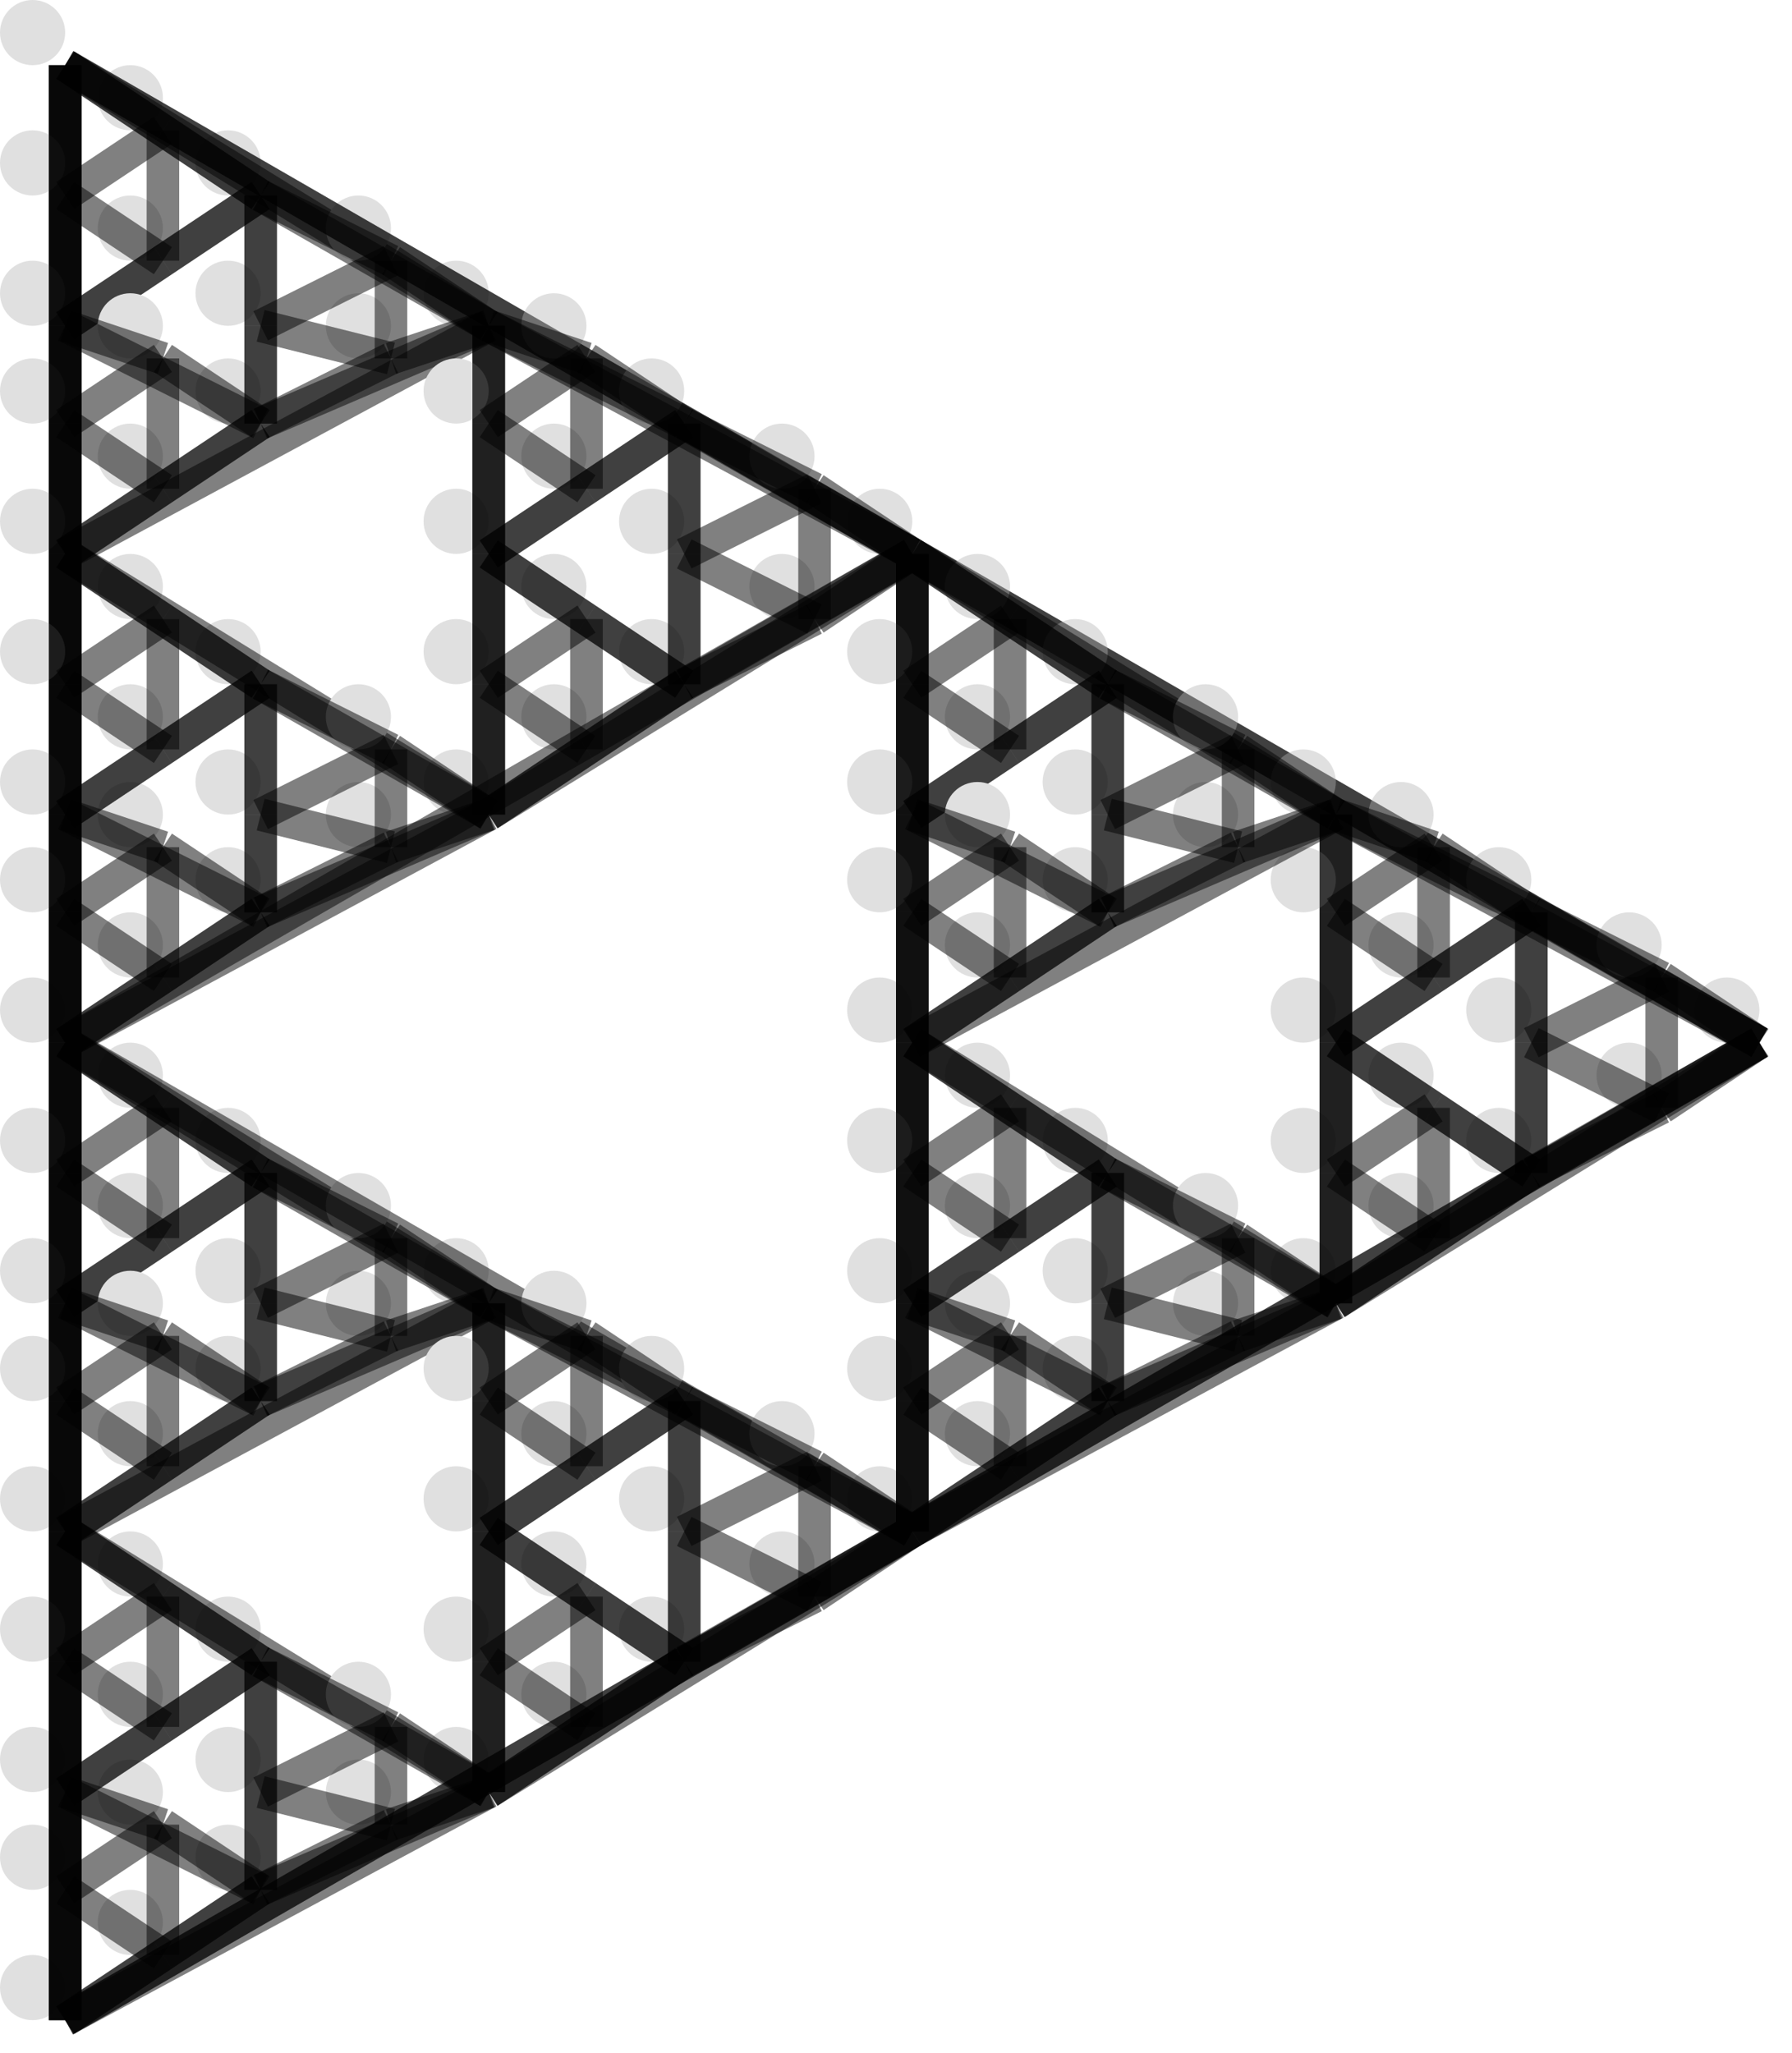 <svg  xmlns="http://www.w3.org/2000/svg" width="55px" height="63px" style="background-color: rgba(256,256,256,1.0);float:left" 	xmlns:xlink="http://www.w3.org/1999/xlink"><defs></defs><ellipse id="ellipse626970368" cx="1" cy="61" rx="1" ry="1" style="fill:rgb(224,224,224); fill-opacity:1.0; " class="" /><ellipse id="ellipse863262720" cx="1" cy="57" rx="1" ry="1" style="fill:rgb(224,224,224); fill-opacity:1.0; " class="" /><line id="line2" x1="2" y1="62" x2="2" y2="58" style="stroke:rgb(0,0,0); stroke-opacity:0.498; stroke-width:1; " class="" /><ellipse id="ellipse526992128" cx="4" cy="59" rx="1" ry="1" style="fill:rgb(224,224,224); fill-opacity:1.0; " class="" /><line id="line4" x1="2" y1="58" x2="5" y2="60" style="stroke:rgb(0,0,0); stroke-opacity:0.498; stroke-width:1; " class="" /><line id="line5" x1="5" y1="60" x2="2" y2="62" style="stroke:rgb(0,0,0); stroke-opacity:0.498; stroke-width:1; " class="" /><ellipse id="ellipse216839680" cx="1" cy="54" rx="1" ry="1" style="fill:rgb(224,224,224); fill-opacity:1.0; " class="" /><line id="line7" x1="2" y1="62" x2="2" y2="55" style="stroke:rgb(0,0,0); stroke-opacity:0.498; stroke-width:1; " class="" /><ellipse id="ellipse406741760" cx="4" cy="55" rx="1" ry="1" style="fill:rgb(224,224,224); fill-opacity:1.0; " class="" /><line id="line9" x1="2" y1="55" x2="5" y2="56" style="stroke:rgb(0,0,0); stroke-opacity:0.498; stroke-width:1; " class="" /><line id="lineA" x1="5" y1="56" x2="2" y2="58" style="stroke:rgb(0,0,0); stroke-opacity:0.498; stroke-width:1; " class="" /><line id="lineB" x1="2" y1="58" x2="2" y2="55" style="stroke:rgb(0,0,0); stroke-opacity:0.498; stroke-width:1; " class="" /><ellipse id="ellipse1023102208" cx="7" cy="57" rx="1" ry="1" style="fill:rgb(224,224,224); fill-opacity:1.0; " class="" /><line id="lineD" x1="2" y1="55" x2="8" y2="58" style="stroke:rgb(0,0,0); stroke-opacity:0.498; stroke-width:1; " class="" /><line id="lineE" x1="8" y1="58" x2="5" y2="60" style="stroke:rgb(0,0,0); stroke-opacity:0.498; stroke-width:1; " class="" /><line id="lineF" x1="5" y1="60" x2="5" y2="56" style="stroke:rgb(0,0,0); stroke-opacity:0.498; stroke-width:1; " class="" /><line id="line10" x1="5" y1="56" x2="8" y2="58" style="stroke:rgb(0,0,0); stroke-opacity:0.498; stroke-width:1; " class="" /><line id="line11" x1="8" y1="58" x2="2" y2="62" style="stroke:rgb(0,0,0); stroke-opacity:0.498; stroke-width:1; " class="" /><ellipse id="ellipse942248960" cx="1" cy="46" rx="1" ry="1" style="fill:rgb(224,224,224); fill-opacity:1.0; " class="" /><line id="line13" x1="2" y1="62" x2="2" y2="47" style="stroke:rgb(0,0,0); stroke-opacity:0.498; stroke-width:1; " class="" /><ellipse id="ellipse718758144" cx="4" cy="48" rx="1" ry="1" style="fill:rgb(224,224,224); fill-opacity:1.0; " class="" /><line id="line15" x1="2" y1="47" x2="5" y2="49" style="stroke:rgb(0,0,0); stroke-opacity:0.498; stroke-width:1; " class="" /><ellipse id="ellipse518479360" cx="1" cy="50" rx="1" ry="1" style="fill:rgb(224,224,224); fill-opacity:1.0; " class="" /><line id="line17" x1="5" y1="49" x2="2" y2="51" style="stroke:rgb(0,0,0); stroke-opacity:0.498; stroke-width:1; " class="" /><line id="line18" x1="2" y1="51" x2="2" y2="47" style="stroke:rgb(0,0,0); stroke-opacity:0.498; stroke-width:1; " class="" /><ellipse id="ellipse811334656" cx="7" cy="50" rx="1" ry="1" style="fill:rgb(224,224,224); fill-opacity:1.0; " class="" /><line id="line1A" x1="2" y1="47" x2="8" y2="51" style="stroke:rgb(0,0,0); stroke-opacity:0.498; stroke-width:1; " class="" /><ellipse id="ellipse144877312" cx="4" cy="52" rx="1" ry="1" style="fill:rgb(224,224,224); fill-opacity:1.0; " class="" /><line id="line1C" x1="8" y1="51" x2="5" y2="53" style="stroke:rgb(0,0,0); stroke-opacity:0.498; stroke-width:1; " class="" /><line id="line1D" x1="5" y1="53" x2="5" y2="49" style="stroke:rgb(0,0,0); stroke-opacity:0.498; stroke-width:1; " class="" /><line id="line1E" x1="5" y1="49" x2="8" y2="51" style="stroke:rgb(0,0,0); stroke-opacity:0.498; stroke-width:1; " class="" /><line id="line1F" x1="8" y1="51" x2="2" y2="55" style="stroke:rgb(0,0,0); stroke-opacity:0.498; stroke-width:1; " class="" /><line id="line20" x1="2" y1="55" x2="2" y2="51" style="stroke:rgb(0,0,0); stroke-opacity:0.498; stroke-width:1; " class="" /><line id="line21" x1="2" y1="51" x2="5" y2="53" style="stroke:rgb(0,0,0); stroke-opacity:0.498; stroke-width:1; " class="" /><line id="line22" x1="5" y1="53" x2="2" y2="55" style="stroke:rgb(0,0,0); stroke-opacity:0.498; stroke-width:1; " class="" /><line id="line23" x1="2" y1="55" x2="2" y2="47" style="stroke:rgb(0,0,0); stroke-opacity:0.498; stroke-width:1; " class="" /><ellipse id="ellipse628656384" cx="14" cy="54" rx="1" ry="1" style="fill:rgb(224,224,224); fill-opacity:1.0; " class="" /><line id="line25" x1="2" y1="47" x2="15" y2="55" style="stroke:rgb(0,0,0); stroke-opacity:0.498; stroke-width:1; " class="" /><ellipse id="ellipse61736448" cx="11" cy="55" rx="1" ry="1" style="fill:rgb(224,224,224); fill-opacity:1.0; " class="" /><line id="line27" x1="15" y1="55" x2="12" y2="56" style="stroke:rgb(0,0,0); stroke-opacity:0.498; stroke-width:1; " class="" /><ellipse id="ellipse274379520" cx="11" cy="52" rx="1" ry="1" style="fill:rgb(224,224,224); fill-opacity:1.0; " class="" /><line id="line29" x1="12" y1="56" x2="12" y2="53" style="stroke:rgb(0,0,0); stroke-opacity:0.498; stroke-width:1; " class="" /><line id="line2A" x1="12" y1="53" x2="15" y2="55" style="stroke:rgb(0,0,0); stroke-opacity:0.498; stroke-width:1; " class="" /><line id="line2B" x1="15" y1="55" x2="8" y2="58" style="stroke:rgb(0,0,0); stroke-opacity:0.498; stroke-width:1; " class="" /><ellipse id="ellipse482188544" cx="7" cy="54" rx="1" ry="1" style="fill:rgb(224,224,224); fill-opacity:1.0; " class="" /><line id="line2D" x1="8" y1="58" x2="8" y2="55" style="stroke:rgb(0,0,0); stroke-opacity:0.498; stroke-width:1; " class="" /><line id="line2E" x1="8" y1="55" x2="12" y2="56" style="stroke:rgb(0,0,0); stroke-opacity:0.498; stroke-width:1; " class="" /><line id="line2F" x1="12" y1="56" x2="8" y2="58" style="stroke:rgb(0,0,0); stroke-opacity:0.498; stroke-width:1; " class="" /><line id="line30" x1="8" y1="58" x2="8" y2="51" style="stroke:rgb(0,0,0); stroke-opacity:0.498; stroke-width:1; " class="" /><line id="line31" x1="8" y1="51" x2="12" y2="53" style="stroke:rgb(0,0,0); stroke-opacity:0.498; stroke-width:1; " class="" /><line id="line32" x1="12" y1="53" x2="8" y2="55" style="stroke:rgb(0,0,0); stroke-opacity:0.498; stroke-width:1; " class="" /><line id="line33" x1="8" y1="55" x2="8" y2="51" style="stroke:rgb(0,0,0); stroke-opacity:0.498; stroke-width:1; " class="" /><line id="line34" x1="8" y1="51" x2="15" y2="55" style="stroke:rgb(0,0,0); stroke-opacity:0.498; stroke-width:1; " class="" /><line id="line35" x1="15" y1="55" x2="2" y2="62" style="stroke:rgb(0,0,0); stroke-opacity:0.498; stroke-width:1; " class="" /><ellipse id="ellipse88124928" cx="1" cy="31" rx="1" ry="1" style="fill:rgb(224,224,224); fill-opacity:1.0; " class="" /><line id="line37" x1="2" y1="62" x2="2" y2="32" style="stroke:rgb(0,0,0); stroke-opacity:0.498; stroke-width:1; " class="" /><ellipse id="ellipse897243904" cx="4" cy="33" rx="1" ry="1" style="fill:rgb(224,224,224); fill-opacity:1.0; " class="" /><line id="line39" x1="2" y1="32" x2="5" y2="34" style="stroke:rgb(0,0,0); stroke-opacity:0.498; stroke-width:1; " class="" /><ellipse id="ellipse678508544" cx="1" cy="35" rx="1" ry="1" style="fill:rgb(224,224,224); fill-opacity:1.0; " class="" /><line id="line3B" x1="5" y1="34" x2="2" y2="36" style="stroke:rgb(0,0,0); stroke-opacity:0.498; stroke-width:1; " class="" /><line id="line3C" x1="2" y1="36" x2="2" y2="32" style="stroke:rgb(0,0,0); stroke-opacity:0.498; stroke-width:1; " class="" /><ellipse id="ellipse581030400" cx="7" cy="35" rx="1" ry="1" style="fill:rgb(224,224,224); fill-opacity:1.0; " class="" /><line id="line3E" x1="2" y1="32" x2="8" y2="36" style="stroke:rgb(0,0,0); stroke-opacity:0.498; stroke-width:1; " class="" /><ellipse id="ellipse316480768" cx="4" cy="37" rx="1" ry="1" style="fill:rgb(224,224,224); fill-opacity:1.0; " class="" /><line id="line40" x1="8" y1="36" x2="5" y2="38" style="stroke:rgb(0,0,0); stroke-opacity:0.498; stroke-width:1; " class="" /><line id="line41" x1="5" y1="38" x2="5" y2="34" style="stroke:rgb(0,0,0); stroke-opacity:0.498; stroke-width:1; " class="" /><line id="line42" x1="5" y1="34" x2="8" y2="36" style="stroke:rgb(0,0,0); stroke-opacity:0.498; stroke-width:1; " class="" /><ellipse id="ellipse37462784" cx="1" cy="39" rx="1" ry="1" style="fill:rgb(224,224,224); fill-opacity:1.0; " class="" /><line id="line44" x1="8" y1="36" x2="2" y2="40" style="stroke:rgb(0,0,0); stroke-opacity:0.498; stroke-width:1; " class="" /><line id="line45" x1="2" y1="40" x2="2" y2="36" style="stroke:rgb(0,0,0); stroke-opacity:0.498; stroke-width:1; " class="" /><line id="line46" x1="2" y1="36" x2="5" y2="38" style="stroke:rgb(0,0,0); stroke-opacity:0.498; stroke-width:1; " class="" /><line id="line47" x1="5" y1="38" x2="2" y2="40" style="stroke:rgb(0,0,0); stroke-opacity:0.498; stroke-width:1; " class="" /><line id="line48" x1="2" y1="40" x2="2" y2="32" style="stroke:rgb(0,0,0); stroke-opacity:0.498; stroke-width:1; " class="" /><ellipse id="ellipse1019364352" cx="14" cy="39" rx="1" ry="1" style="fill:rgb(224,224,224); fill-opacity:1.0; " class="" /><line id="line4A" x1="2" y1="32" x2="15" y2="40" style="stroke:rgb(0,0,0); stroke-opacity:0.498; stroke-width:1; " class="" /><ellipse id="ellipse289173248" cx="11" cy="40" rx="1" ry="1" style="fill:rgb(224,224,224); fill-opacity:1.0; " class="" /><line id="line4C" x1="15" y1="40" x2="12" y2="41" style="stroke:rgb(0,0,0); stroke-opacity:0.498; stroke-width:1; " class="" /><ellipse id="ellipse939321856" cx="11" cy="37" rx="1" ry="1" style="fill:rgb(224,224,224); fill-opacity:1.0; " class="" /><line id="line4E" x1="12" y1="41" x2="12" y2="38" style="stroke:rgb(0,0,0); stroke-opacity:0.498; stroke-width:1; " class="" /><line id="line4F" x1="12" y1="38" x2="15" y2="40" style="stroke:rgb(0,0,0); stroke-opacity:0.498; stroke-width:1; " class="" /><ellipse id="ellipse211916544" cx="7" cy="42" rx="1" ry="1" style="fill:rgb(224,224,224); fill-opacity:1.0; " class="" /><line id="line51" x1="15" y1="40" x2="8" y2="43" style="stroke:rgb(0,0,0); stroke-opacity:0.498; stroke-width:1; " class="" /><ellipse id="ellipse578827264" cx="7" cy="39" rx="1" ry="1" style="fill:rgb(224,224,224); fill-opacity:1.0; " class="" /><line id="line53" x1="8" y1="43" x2="8" y2="40" style="stroke:rgb(0,0,0); stroke-opacity:0.498; stroke-width:1; " class="" /><line id="line54" x1="8" y1="40" x2="12" y2="41" style="stroke:rgb(0,0,0); stroke-opacity:0.498; stroke-width:1; " class="" /><line id="line55" x1="12" y1="41" x2="8" y2="43" style="stroke:rgb(0,0,0); stroke-opacity:0.498; stroke-width:1; " class="" /><line id="line56" x1="8" y1="43" x2="8" y2="36" style="stroke:rgb(0,0,0); stroke-opacity:0.498; stroke-width:1; " class="" /><line id="line57" x1="8" y1="36" x2="12" y2="38" style="stroke:rgb(0,0,0); stroke-opacity:0.498; stroke-width:1; " class="" /><line id="line58" x1="12" y1="38" x2="8" y2="40" style="stroke:rgb(0,0,0); stroke-opacity:0.498; stroke-width:1; " class="" /><line id="line59" x1="8" y1="40" x2="8" y2="36" style="stroke:rgb(0,0,0); stroke-opacity:0.498; stroke-width:1; " class="" /><line id="line5A" x1="8" y1="36" x2="15" y2="40" style="stroke:rgb(0,0,0); stroke-opacity:0.498; stroke-width:1; " class="" /><line id="line5B" x1="15" y1="40" x2="2" y2="47" style="stroke:rgb(0,0,0); stroke-opacity:0.498; stroke-width:1; " class="" /><ellipse id="ellipse914035968" cx="1" cy="42" rx="1" ry="1" style="fill:rgb(224,224,224); fill-opacity:1.0; " class="" /><line id="line5D" x1="2" y1="47" x2="2" y2="43" style="stroke:rgb(0,0,0); stroke-opacity:0.498; stroke-width:1; " class="" /><ellipse id="ellipse583782912" cx="4" cy="44" rx="1" ry="1" style="fill:rgb(224,224,224); fill-opacity:1.0; " class="" /><line id="line5F" x1="2" y1="43" x2="5" y2="45" style="stroke:rgb(0,0,0); stroke-opacity:0.498; stroke-width:1; " class="" /><line id="line60" x1="5" y1="45" x2="2" y2="47" style="stroke:rgb(0,0,0); stroke-opacity:0.498; stroke-width:1; " class="" /><line id="line61" x1="2" y1="47" x2="2" y2="40" style="stroke:rgb(0,0,0); stroke-opacity:0.498; stroke-width:1; " class="" /><ellipse id="ellipse215211008" cx="4" cy="40" rx="1" ry="1" style="fill:rgb(224,224,224); fill-opacity:1.0; " class="" /><line id="line63" x1="2" y1="40" x2="5" y2="41" style="stroke:rgb(0,0,0); stroke-opacity:0.498; stroke-width:1; " class="" /><line id="line64" x1="5" y1="41" x2="2" y2="43" style="stroke:rgb(0,0,0); stroke-opacity:0.498; stroke-width:1; " class="" /><line id="line65" x1="2" y1="43" x2="2" y2="40" style="stroke:rgb(0,0,0); stroke-opacity:0.498; stroke-width:1; " class="" /><line id="line66" x1="2" y1="40" x2="8" y2="43" style="stroke:rgb(0,0,0); stroke-opacity:0.498; stroke-width:1; " class="" /><line id="line67" x1="8" y1="43" x2="5" y2="45" style="stroke:rgb(0,0,0); stroke-opacity:0.498; stroke-width:1; " class="" /><line id="line68" x1="5" y1="45" x2="5" y2="41" style="stroke:rgb(0,0,0); stroke-opacity:0.498; stroke-width:1; " class="" /><line id="line69" x1="5" y1="41" x2="8" y2="43" style="stroke:rgb(0,0,0); stroke-opacity:0.498; stroke-width:1; " class="" /><line id="line6A" x1="8" y1="43" x2="2" y2="47" style="stroke:rgb(0,0,0); stroke-opacity:0.498; stroke-width:1; " class="" /><line id="line6B" x1="2" y1="47" x2="2" y2="32" style="stroke:rgb(0,0,0); stroke-opacity:0.498; stroke-width:1; " class="" /><ellipse id="ellipse986856704" cx="27" cy="46" rx="1" ry="1" style="fill:rgb(224,224,224); fill-opacity:1.0; " class="" /><line id="line6D" x1="2" y1="32" x2="28" y2="47" style="stroke:rgb(0,0,0); stroke-opacity:0.498; stroke-width:1; " class="" /><ellipse id="ellipse669547008" cx="24" cy="48" rx="1" ry="1" style="fill:rgb(224,224,224); fill-opacity:1.0; " class="" /><line id="line6F" x1="28" y1="47" x2="25" y2="49" style="stroke:rgb(0,0,0); stroke-opacity:0.498; stroke-width:1; " class="" /><ellipse id="ellipse564782848" cx="24" cy="44" rx="1" ry="1" style="fill:rgb(224,224,224); fill-opacity:1.0; " class="" /><line id="line71" x1="25" y1="49" x2="25" y2="45" style="stroke:rgb(0,0,0); stroke-opacity:0.498; stroke-width:1; " class="" /><line id="line72" x1="25" y1="45" x2="28" y2="47" style="stroke:rgb(0,0,0); stroke-opacity:0.498; stroke-width:1; " class="" /><ellipse id="ellipse384527104" cx="20" cy="50" rx="1" ry="1" style="fill:rgb(224,224,224); fill-opacity:1.0; " class="" /><line id="line74" x1="28" y1="47" x2="21" y2="51" style="stroke:rgb(0,0,0); stroke-opacity:0.498; stroke-width:1; " class="" /><ellipse id="ellipse516957696" cx="20" cy="46" rx="1" ry="1" style="fill:rgb(224,224,224); fill-opacity:1.0; " class="" /><line id="line76" x1="21" y1="51" x2="21" y2="47" style="stroke:rgb(0,0,0); stroke-opacity:0.498; stroke-width:1; " class="" /><line id="line77" x1="21" y1="47" x2="25" y2="49" style="stroke:rgb(0,0,0); stroke-opacity:0.498; stroke-width:1; " class="" /><line id="line78" x1="25" y1="49" x2="21" y2="51" style="stroke:rgb(0,0,0); stroke-opacity:0.498; stroke-width:1; " class="" /><ellipse id="ellipse329026560" cx="20" cy="42" rx="1" ry="1" style="fill:rgb(224,224,224); fill-opacity:1.0; " class="" /><line id="line7A" x1="21" y1="51" x2="21" y2="43" style="stroke:rgb(0,0,0); stroke-opacity:0.498; stroke-width:1; " class="" /><line id="line7B" x1="21" y1="43" x2="25" y2="45" style="stroke:rgb(0,0,0); stroke-opacity:0.498; stroke-width:1; " class="" /><line id="line7C" x1="25" y1="45" x2="21" y2="47" style="stroke:rgb(0,0,0); stroke-opacity:0.498; stroke-width:1; " class="" /><line id="line7D" x1="21" y1="47" x2="21" y2="43" style="stroke:rgb(0,0,0); stroke-opacity:0.498; stroke-width:1; " class="" /><line id="line7E" x1="21" y1="43" x2="28" y2="47" style="stroke:rgb(0,0,0); stroke-opacity:0.498; stroke-width:1; " class="" /><line id="line7F" x1="28" y1="47" x2="15" y2="55" style="stroke:rgb(0,0,0); stroke-opacity:0.498; stroke-width:1; " class="" /><ellipse id="ellipse817893120" cx="14" cy="50" rx="1" ry="1" style="fill:rgb(224,224,224); fill-opacity:1.0; " class="" /><line id="line81" x1="15" y1="55" x2="15" y2="51" style="stroke:rgb(0,0,0); stroke-opacity:0.498; stroke-width:1; " class="" /><ellipse id="ellipse442444800" cx="17" cy="52" rx="1" ry="1" style="fill:rgb(224,224,224); fill-opacity:1.0; " class="" /><line id="line83" x1="15" y1="51" x2="18" y2="53" style="stroke:rgb(0,0,0); stroke-opacity:0.498; stroke-width:1; " class="" /><line id="line84" x1="18" y1="53" x2="15" y2="55" style="stroke:rgb(0,0,0); stroke-opacity:0.498; stroke-width:1; " class="" /><ellipse id="ellipse957431296" cx="14" cy="46" rx="1" ry="1" style="fill:rgb(224,224,224); fill-opacity:1.0; " class="" /><line id="line86" x1="15" y1="55" x2="15" y2="47" style="stroke:rgb(0,0,0); stroke-opacity:0.498; stroke-width:1; " class="" /><ellipse id="ellipse943311104" cx="17" cy="48" rx="1" ry="1" style="fill:rgb(224,224,224); fill-opacity:1.0; " class="" /><line id="line88" x1="15" y1="47" x2="18" y2="49" style="stroke:rgb(0,0,0); stroke-opacity:0.498; stroke-width:1; " class="" /><line id="line89" x1="18" y1="49" x2="15" y2="51" style="stroke:rgb(0,0,0); stroke-opacity:0.498; stroke-width:1; " class="" /><line id="line8A" x1="15" y1="51" x2="15" y2="47" style="stroke:rgb(0,0,0); stroke-opacity:0.498; stroke-width:1; " class="" /><line id="line8B" x1="15" y1="47" x2="21" y2="51" style="stroke:rgb(0,0,0); stroke-opacity:0.498; stroke-width:1; " class="" /><line id="line8C" x1="21" y1="51" x2="18" y2="53" style="stroke:rgb(0,0,0); stroke-opacity:0.498; stroke-width:1; " class="" /><line id="line8D" x1="18" y1="53" x2="18" y2="49" style="stroke:rgb(0,0,0); stroke-opacity:0.498; stroke-width:1; " class="" /><line id="line8E" x1="18" y1="49" x2="21" y2="51" style="stroke:rgb(0,0,0); stroke-opacity:0.498; stroke-width:1; " class="" /><line id="line8F" x1="21" y1="51" x2="15" y2="55" style="stroke:rgb(0,0,0); stroke-opacity:0.498; stroke-width:1; " class="" /><line id="line90" x1="15" y1="55" x2="15" y2="40" style="stroke:rgb(0,0,0); stroke-opacity:0.498; stroke-width:1; " class="" /><ellipse id="ellipse429207552" cx="17" cy="40" rx="1" ry="1" style="fill:rgb(224,224,224); fill-opacity:1.0; " class="" /><line id="line92" x1="15" y1="40" x2="18" y2="41" style="stroke:rgb(0,0,0); stroke-opacity:0.498; stroke-width:1; " class="" /><ellipse id="ellipse88382208" cx="14" cy="42" rx="1" ry="1" style="fill:rgb(224,224,224); fill-opacity:1.0; " class="" /><line id="line94" x1="18" y1="41" x2="15" y2="43" style="stroke:rgb(0,0,0); stroke-opacity:0.498; stroke-width:1; " class="" /><line id="line95" x1="15" y1="43" x2="15" y2="40" style="stroke:rgb(0,0,0); stroke-opacity:0.498; stroke-width:1; " class="" /><line id="line96" x1="15" y1="40" x2="21" y2="43" style="stroke:rgb(0,0,0); stroke-opacity:0.498; stroke-width:1; " class="" /><ellipse id="ellipse939876608" cx="17" cy="44" rx="1" ry="1" style="fill:rgb(224,224,224); fill-opacity:1.0; " class="" /><line id="line98" x1="21" y1="43" x2="18" y2="45" style="stroke:rgb(0,0,0); stroke-opacity:0.498; stroke-width:1; " class="" /><line id="line99" x1="18" y1="45" x2="18" y2="41" style="stroke:rgb(0,0,0); stroke-opacity:0.498; stroke-width:1; " class="" /><line id="line9A" x1="18" y1="41" x2="21" y2="43" style="stroke:rgb(0,0,0); stroke-opacity:0.498; stroke-width:1; " class="" /><line id="line9B" x1="21" y1="43" x2="15" y2="47" style="stroke:rgb(0,0,0); stroke-opacity:0.498; stroke-width:1; " class="" /><line id="line9C" x1="15" y1="47" x2="15" y2="43" style="stroke:rgb(0,0,0); stroke-opacity:0.498; stroke-width:1; " class="" /><line id="line9D" x1="15" y1="43" x2="18" y2="45" style="stroke:rgb(0,0,0); stroke-opacity:0.498; stroke-width:1; " class="" /><line id="line9E" x1="18" y1="45" x2="15" y2="47" style="stroke:rgb(0,0,0); stroke-opacity:0.498; stroke-width:1; " class="" /><line id="line9F" x1="15" y1="47" x2="15" y2="40" style="stroke:rgb(0,0,0); stroke-opacity:0.498; stroke-width:1; " class="" /><line id="lineA0" x1="15" y1="40" x2="28" y2="47" style="stroke:rgb(0,0,0); stroke-opacity:0.498; stroke-width:1; " class="" /><line id="lineA1" x1="28" y1="47" x2="2" y2="62" style="stroke:rgb(0,0,0); stroke-opacity:0.498; stroke-width:1; " class="" /><ellipse id="ellipse555383808" cx="1" cy="1" rx="1" ry="1" style="fill:rgb(224,224,224); fill-opacity:1.0; " class="" /><line id="lineA3" x1="2" y1="62" x2="2" y2="2" style="stroke:rgb(0,0,0); stroke-opacity:0.498; stroke-width:1; " class="" /><ellipse id="ellipse976341248" cx="4" cy="3" rx="1" ry="1" style="fill:rgb(224,224,224); fill-opacity:1.0; " class="" /><line id="lineA5" x1="2" y1="2" x2="5" y2="4" style="stroke:rgb(0,0,0); stroke-opacity:0.498; stroke-width:1; " class="" /><ellipse id="ellipse1049839104" cx="1" cy="5" rx="1" ry="1" style="fill:rgb(224,224,224); fill-opacity:1.0; " class="" /><line id="lineA7" x1="5" y1="4" x2="2" y2="6" style="stroke:rgb(0,0,0); stroke-opacity:0.498; stroke-width:1; " class="" /><line id="lineA8" x1="2" y1="6" x2="2" y2="2" style="stroke:rgb(0,0,0); stroke-opacity:0.498; stroke-width:1; " class="" /><ellipse id="ellipse921359360" cx="7" cy="5" rx="1" ry="1" style="fill:rgb(224,224,224); fill-opacity:1.0; " class="" /><line id="lineAA" x1="2" y1="2" x2="8" y2="6" style="stroke:rgb(0,0,0); stroke-opacity:0.498; stroke-width:1; " class="" /><ellipse id="ellipse571211520" cx="4" cy="7" rx="1" ry="1" style="fill:rgb(224,224,224); fill-opacity:1.0; " class="" /><line id="lineAC" x1="8" y1="6" x2="5" y2="8" style="stroke:rgb(0,0,0); stroke-opacity:0.498; stroke-width:1; " class="" /><line id="lineAD" x1="5" y1="8" x2="5" y2="4" style="stroke:rgb(0,0,0); stroke-opacity:0.498; stroke-width:1; " class="" /><line id="lineAE" x1="5" y1="4" x2="8" y2="6" style="stroke:rgb(0,0,0); stroke-opacity:0.498; stroke-width:1; " class="" /><ellipse id="ellipse500974848" cx="1" cy="9" rx="1" ry="1" style="fill:rgb(224,224,224); fill-opacity:1.0; " class="" /><line id="lineB0" x1="8" y1="6" x2="2" y2="10" style="stroke:rgb(0,0,0); stroke-opacity:0.498; stroke-width:1; " class="" /><line id="lineB1" x1="2" y1="10" x2="2" y2="6" style="stroke:rgb(0,0,0); stroke-opacity:0.498; stroke-width:1; " class="" /><line id="lineB2" x1="2" y1="6" x2="5" y2="8" style="stroke:rgb(0,0,0); stroke-opacity:0.498; stroke-width:1; " class="" /><line id="lineB3" x1="5" y1="8" x2="2" y2="10" style="stroke:rgb(0,0,0); stroke-opacity:0.498; stroke-width:1; " class="" /><line id="lineB4" x1="2" y1="10" x2="2" y2="2" style="stroke:rgb(0,0,0); stroke-opacity:0.498; stroke-width:1; " class="" /><ellipse id="ellipse768378368" cx="14" cy="9" rx="1" ry="1" style="fill:rgb(224,224,224); fill-opacity:1.0; " class="" /><line id="lineB6" x1="2" y1="2" x2="15" y2="10" style="stroke:rgb(0,0,0); stroke-opacity:0.498; stroke-width:1; " class="" /><ellipse id="ellipse987271424" cx="11" cy="10" rx="1" ry="1" style="fill:rgb(224,224,224); fill-opacity:1.0; " class="" /><line id="lineB8" x1="15" y1="10" x2="12" y2="11" style="stroke:rgb(0,0,0); stroke-opacity:0.498; stroke-width:1; " class="" /><ellipse id="ellipse799861760" cx="11" cy="7" rx="1" ry="1" style="fill:rgb(224,224,224); fill-opacity:1.0; " class="" /><line id="lineBA" x1="12" y1="11" x2="12" y2="8" style="stroke:rgb(0,0,0); stroke-opacity:0.498; stroke-width:1; " class="" /><line id="lineBB" x1="12" y1="8" x2="15" y2="10" style="stroke:rgb(0,0,0); stroke-opacity:0.498; stroke-width:1; " class="" /><ellipse id="ellipse851051776" cx="7" cy="12" rx="1" ry="1" style="fill:rgb(224,224,224); fill-opacity:1.0; " class="" /><line id="lineBD" x1="15" y1="10" x2="8" y2="13" style="stroke:rgb(0,0,0); stroke-opacity:0.498; stroke-width:1; " class="" /><ellipse id="ellipse1013694976" cx="7" cy="9" rx="1" ry="1" style="fill:rgb(224,224,224); fill-opacity:1.0; " class="" /><line id="lineBF" x1="8" y1="13" x2="8" y2="10" style="stroke:rgb(0,0,0); stroke-opacity:0.498; stroke-width:1; " class="" /><line id="lineC0" x1="8" y1="10" x2="12" y2="11" style="stroke:rgb(0,0,0); stroke-opacity:0.498; stroke-width:1; " class="" /><line id="lineC1" x1="12" y1="11" x2="8" y2="13" style="stroke:rgb(0,0,0); stroke-opacity:0.498; stroke-width:1; " class="" /><line id="lineC2" x1="8" y1="13" x2="8" y2="6" style="stroke:rgb(0,0,0); stroke-opacity:0.498; stroke-width:1; " class="" /><line id="lineC3" x1="8" y1="6" x2="12" y2="8" style="stroke:rgb(0,0,0); stroke-opacity:0.498; stroke-width:1; " class="" /><line id="lineC4" x1="12" y1="8" x2="8" y2="10" style="stroke:rgb(0,0,0); stroke-opacity:0.498; stroke-width:1; " class="" /><line id="lineC5" x1="8" y1="10" x2="8" y2="6" style="stroke:rgb(0,0,0); stroke-opacity:0.498; stroke-width:1; " class="" /><line id="lineC6" x1="8" y1="6" x2="15" y2="10" style="stroke:rgb(0,0,0); stroke-opacity:0.498; stroke-width:1; " class="" /><ellipse id="ellipse165685504" cx="1" cy="16" rx="1" ry="1" style="fill:rgb(224,224,224); fill-opacity:1.0; " class="" /><line id="lineC8" x1="15" y1="10" x2="2" y2="17" style="stroke:rgb(0,0,0); stroke-opacity:0.498; stroke-width:1; " class="" /><ellipse id="ellipse507708416" cx="1" cy="12" rx="1" ry="1" style="fill:rgb(224,224,224); fill-opacity:1.0; " class="" /><line id="lineCA" x1="2" y1="17" x2="2" y2="13" style="stroke:rgb(0,0,0); stroke-opacity:0.498; stroke-width:1; " class="" /><ellipse id="ellipse116469504" cx="4" cy="14" rx="1" ry="1" style="fill:rgb(224,224,224); fill-opacity:1.0; " class="" /><line id="lineCC" x1="2" y1="13" x2="5" y2="15" style="stroke:rgb(0,0,0); stroke-opacity:0.498; stroke-width:1; " class="" /><line id="lineCD" x1="5" y1="15" x2="2" y2="17" style="stroke:rgb(0,0,0); stroke-opacity:0.498; stroke-width:1; " class="" /><line id="lineCE" x1="2" y1="17" x2="2" y2="10" style="stroke:rgb(0,0,0); stroke-opacity:0.498; stroke-width:1; " class="" /><ellipse id="ellipse493581568" cx="4" cy="10" rx="1" ry="1" style="fill:rgb(224,224,224); fill-opacity:1.0; " class="" /><line id="lineD0" x1="2" y1="10" x2="5" y2="11" style="stroke:rgb(0,0,0); stroke-opacity:0.498; stroke-width:1; " class="" /><line id="lineD1" x1="5" y1="11" x2="2" y2="13" style="stroke:rgb(0,0,0); stroke-opacity:0.498; stroke-width:1; " class="" /><line id="lineD2" x1="2" y1="13" x2="2" y2="10" style="stroke:rgb(0,0,0); stroke-opacity:0.498; stroke-width:1; " class="" /><line id="lineD3" x1="2" y1="10" x2="8" y2="13" style="stroke:rgb(0,0,0); stroke-opacity:0.498; stroke-width:1; " class="" /><line id="lineD4" x1="8" y1="13" x2="5" y2="15" style="stroke:rgb(0,0,0); stroke-opacity:0.498; stroke-width:1; " class="" /><line id="lineD5" x1="5" y1="15" x2="5" y2="11" style="stroke:rgb(0,0,0); stroke-opacity:0.498; stroke-width:1; " class="" /><line id="lineD6" x1="5" y1="11" x2="8" y2="13" style="stroke:rgb(0,0,0); stroke-opacity:0.498; stroke-width:1; " class="" /><line id="lineD7" x1="8" y1="13" x2="2" y2="17" style="stroke:rgb(0,0,0); stroke-opacity:0.498; stroke-width:1; " class="" /><line id="lineD8" x1="2" y1="17" x2="2" y2="2" style="stroke:rgb(0,0,0); stroke-opacity:0.498; stroke-width:1; " class="" /><ellipse id="ellipse682433536" cx="27" cy="16" rx="1" ry="1" style="fill:rgb(224,224,224); fill-opacity:1.0; " class="" /><line id="lineDA" x1="2" y1="2" x2="28" y2="17" style="stroke:rgb(0,0,0); stroke-opacity:0.498; stroke-width:1; " class="" /><ellipse id="ellipse776062720" cx="24" cy="18" rx="1" ry="1" style="fill:rgb(224,224,224); fill-opacity:1.0; " class="" /><line id="lineDC" x1="28" y1="17" x2="25" y2="19" style="stroke:rgb(0,0,0); stroke-opacity:0.498; stroke-width:1; " class="" /><ellipse id="ellipse267698688" cx="24" cy="14" rx="1" ry="1" style="fill:rgb(224,224,224); fill-opacity:1.0; " class="" /><line id="lineDE" x1="25" y1="19" x2="25" y2="15" style="stroke:rgb(0,0,0); stroke-opacity:0.498; stroke-width:1; " class="" /><line id="lineDF" x1="25" y1="15" x2="28" y2="17" style="stroke:rgb(0,0,0); stroke-opacity:0.498; stroke-width:1; " class="" /><ellipse id="ellipse557907712" cx="20" cy="20" rx="1" ry="1" style="fill:rgb(224,224,224); fill-opacity:1.0; " class="" /><line id="lineE1" x1="28" y1="17" x2="21" y2="21" style="stroke:rgb(0,0,0); stroke-opacity:0.498; stroke-width:1; " class="" /><ellipse id="ellipse438377472" cx="20" cy="16" rx="1" ry="1" style="fill:rgb(224,224,224); fill-opacity:1.0; " class="" /><line id="lineE3" x1="21" y1="21" x2="21" y2="17" style="stroke:rgb(0,0,0); stroke-opacity:0.498; stroke-width:1; " class="" /><line id="lineE4" x1="21" y1="17" x2="25" y2="19" style="stroke:rgb(0,0,0); stroke-opacity:0.498; stroke-width:1; " class="" /><line id="lineE5" x1="25" y1="19" x2="21" y2="21" style="stroke:rgb(0,0,0); stroke-opacity:0.498; stroke-width:1; " class="" /><ellipse id="ellipse791012864" cx="20" cy="12" rx="1" ry="1" style="fill:rgb(224,224,224); fill-opacity:1.0; " class="" /><line id="lineE7" x1="21" y1="21" x2="21" y2="13" style="stroke:rgb(0,0,0); stroke-opacity:0.498; stroke-width:1; " class="" /><line id="lineE8" x1="21" y1="13" x2="25" y2="15" style="stroke:rgb(0,0,0); stroke-opacity:0.498; stroke-width:1; " class="" /><line id="lineE9" x1="25" y1="15" x2="21" y2="17" style="stroke:rgb(0,0,0); stroke-opacity:0.498; stroke-width:1; " class="" /><line id="lineEA" x1="21" y1="17" x2="21" y2="13" style="stroke:rgb(0,0,0); stroke-opacity:0.498; stroke-width:1; " class="" /><line id="lineEB" x1="21" y1="13" x2="28" y2="17" style="stroke:rgb(0,0,0); stroke-opacity:0.498; stroke-width:1; " class="" /><ellipse id="ellipse825982208" cx="14" cy="24" rx="1" ry="1" style="fill:rgb(224,224,224); fill-opacity:1.0; " class="" /><line id="lineED" x1="28" y1="17" x2="15" y2="25" style="stroke:rgb(0,0,0); stroke-opacity:0.498; stroke-width:1; " class="" /><ellipse id="ellipse964540928" cx="14" cy="20" rx="1" ry="1" style="fill:rgb(224,224,224); fill-opacity:1.0; " class="" /><line id="lineEF" x1="15" y1="25" x2="15" y2="21" style="stroke:rgb(0,0,0); stroke-opacity:0.498; stroke-width:1; " class="" /><ellipse id="ellipse1068181248" cx="17" cy="22" rx="1" ry="1" style="fill:rgb(224,224,224); fill-opacity:1.0; " class="" /><line id="lineF1" x1="15" y1="21" x2="18" y2="23" style="stroke:rgb(0,0,0); stroke-opacity:0.498; stroke-width:1; " class="" /><line id="lineF2" x1="18" y1="23" x2="15" y2="25" style="stroke:rgb(0,0,0); stroke-opacity:0.498; stroke-width:1; " class="" /><ellipse id="ellipse372255488" cx="14" cy="16" rx="1" ry="1" style="fill:rgb(224,224,224); fill-opacity:1.0; " class="" /><line id="lineF4" x1="15" y1="25" x2="15" y2="17" style="stroke:rgb(0,0,0); stroke-opacity:0.498; stroke-width:1; " class="" /><ellipse id="ellipse34137600" cx="17" cy="18" rx="1" ry="1" style="fill:rgb(224,224,224); fill-opacity:1.0; " class="" /><line id="lineF6" x1="15" y1="17" x2="18" y2="19" style="stroke:rgb(0,0,0); stroke-opacity:0.498; stroke-width:1; " class="" /><line id="lineF7" x1="18" y1="19" x2="15" y2="21" style="stroke:rgb(0,0,0); stroke-opacity:0.498; stroke-width:1; " class="" /><line id="lineF8" x1="15" y1="21" x2="15" y2="17" style="stroke:rgb(0,0,0); stroke-opacity:0.498; stroke-width:1; " class="" /><line id="lineF9" x1="15" y1="17" x2="21" y2="21" style="stroke:rgb(0,0,0); stroke-opacity:0.498; stroke-width:1; " class="" /><line id="lineFA" x1="21" y1="21" x2="18" y2="23" style="stroke:rgb(0,0,0); stroke-opacity:0.498; stroke-width:1; " class="" /><line id="lineFB" x1="18" y1="23" x2="18" y2="19" style="stroke:rgb(0,0,0); stroke-opacity:0.498; stroke-width:1; " class="" /><line id="lineFC" x1="18" y1="19" x2="21" y2="21" style="stroke:rgb(0,0,0); stroke-opacity:0.498; stroke-width:1; " class="" /><line id="lineFD" x1="21" y1="21" x2="15" y2="25" style="stroke:rgb(0,0,0); stroke-opacity:0.498; stroke-width:1; " class="" /><line id="lineFE" x1="15" y1="25" x2="15" y2="10" style="stroke:rgb(0,0,0); stroke-opacity:0.498; stroke-width:1; " class="" /><ellipse id="ellipse844643584" cx="17" cy="10" rx="1" ry="1" style="fill:rgb(224,224,224); fill-opacity:1.0; " class="" /><line id="line100" x1="15" y1="10" x2="18" y2="11" style="stroke:rgb(0,0,0); stroke-opacity:0.498; stroke-width:1; " class="" /><ellipse id="ellipse601217024" cx="14" cy="12" rx="1" ry="1" style="fill:rgb(224,224,224); fill-opacity:1.0; " class="" /><line id="line102" x1="18" y1="11" x2="15" y2="13" style="stroke:rgb(0,0,0); stroke-opacity:0.498; stroke-width:1; " class="" /><line id="line103" x1="15" y1="13" x2="15" y2="10" style="stroke:rgb(0,0,0); stroke-opacity:0.498; stroke-width:1; " class="" /><line id="line104" x1="15" y1="10" x2="21" y2="13" style="stroke:rgb(0,0,0); stroke-opacity:0.498; stroke-width:1; " class="" /><ellipse id="ellipse384433664" cx="17" cy="14" rx="1" ry="1" style="fill:rgb(224,224,224); fill-opacity:1.0; " class="" /><line id="line106" x1="21" y1="13" x2="18" y2="15" style="stroke:rgb(0,0,0); stroke-opacity:0.498; stroke-width:1; " class="" /><line id="line107" x1="18" y1="15" x2="18" y2="11" style="stroke:rgb(0,0,0); stroke-opacity:0.498; stroke-width:1; " class="" /><line id="line108" x1="18" y1="11" x2="21" y2="13" style="stroke:rgb(0,0,0); stroke-opacity:0.498; stroke-width:1; " class="" /><line id="line109" x1="21" y1="13" x2="15" y2="17" style="stroke:rgb(0,0,0); stroke-opacity:0.498; stroke-width:1; " class="" /><line id="line10A" x1="15" y1="17" x2="15" y2="13" style="stroke:rgb(0,0,0); stroke-opacity:0.498; stroke-width:1; " class="" /><line id="line10B" x1="15" y1="13" x2="18" y2="15" style="stroke:rgb(0,0,0); stroke-opacity:0.498; stroke-width:1; " class="" /><line id="line10C" x1="18" y1="15" x2="15" y2="17" style="stroke:rgb(0,0,0); stroke-opacity:0.498; stroke-width:1; " class="" /><line id="line10D" x1="15" y1="17" x2="15" y2="10" style="stroke:rgb(0,0,0); stroke-opacity:0.498; stroke-width:1; " class="" /><line id="line10E" x1="15" y1="10" x2="28" y2="17" style="stroke:rgb(0,0,0); stroke-opacity:0.498; stroke-width:1; " class="" /><line id="line10F" x1="28" y1="17" x2="2" y2="32" style="stroke:rgb(0,0,0); stroke-opacity:0.498; stroke-width:1; " class="" /><ellipse id="ellipse161707776" cx="1" cy="27" rx="1" ry="1" style="fill:rgb(224,224,224); fill-opacity:1.0; " class="" /><line id="line111" x1="2" y1="32" x2="2" y2="28" style="stroke:rgb(0,0,0); stroke-opacity:0.498; stroke-width:1; " class="" /><ellipse id="ellipse1040454656" cx="4" cy="29" rx="1" ry="1" style="fill:rgb(224,224,224); fill-opacity:1.0; " class="" /><line id="line113" x1="2" y1="28" x2="5" y2="30" style="stroke:rgb(0,0,0); stroke-opacity:0.498; stroke-width:1; " class="" /><line id="line114" x1="5" y1="30" x2="2" y2="32" style="stroke:rgb(0,0,0); stroke-opacity:0.498; stroke-width:1; " class="" /><ellipse id="ellipse505353728" cx="1" cy="24" rx="1" ry="1" style="fill:rgb(224,224,224); fill-opacity:1.0; " class="" /><line id="line116" x1="2" y1="32" x2="2" y2="25" style="stroke:rgb(0,0,0); stroke-opacity:0.498; stroke-width:1; " class="" /><ellipse id="ellipse221389056" cx="4" cy="25" rx="1" ry="1" style="fill:rgb(224,224,224); fill-opacity:1.0; " class="" /><line id="line118" x1="2" y1="25" x2="5" y2="26" style="stroke:rgb(0,0,0); stroke-opacity:0.498; stroke-width:1; " class="" /><line id="line119" x1="5" y1="26" x2="2" y2="28" style="stroke:rgb(0,0,0); stroke-opacity:0.498; stroke-width:1; " class="" /><line id="line11A" x1="2" y1="28" x2="2" y2="25" style="stroke:rgb(0,0,0); stroke-opacity:0.498; stroke-width:1; " class="" /><ellipse id="ellipse223094528" cx="7" cy="27" rx="1" ry="1" style="fill:rgb(224,224,224); fill-opacity:1.0; " class="" /><line id="line11C" x1="2" y1="25" x2="8" y2="28" style="stroke:rgb(0,0,0); stroke-opacity:0.498; stroke-width:1; " class="" /><line id="line11D" x1="8" y1="28" x2="5" y2="30" style="stroke:rgb(0,0,0); stroke-opacity:0.498; stroke-width:1; " class="" /><line id="line11E" x1="5" y1="30" x2="5" y2="26" style="stroke:rgb(0,0,0); stroke-opacity:0.498; stroke-width:1; " class="" /><line id="line11F" x1="5" y1="26" x2="8" y2="28" style="stroke:rgb(0,0,0); stroke-opacity:0.498; stroke-width:1; " class="" /><line id="line120" x1="8" y1="28" x2="2" y2="32" style="stroke:rgb(0,0,0); stroke-opacity:0.498; stroke-width:1; " class="" /><line id="line121" x1="2" y1="32" x2="2" y2="17" style="stroke:rgb(0,0,0); stroke-opacity:0.498; stroke-width:1; " class="" /><ellipse id="ellipse937933824" cx="4" cy="18" rx="1" ry="1" style="fill:rgb(224,224,224); fill-opacity:1.0; " class="" /><line id="line123" x1="2" y1="17" x2="5" y2="19" style="stroke:rgb(0,0,0); stroke-opacity:0.498; stroke-width:1; " class="" /><ellipse id="ellipse837486848" cx="1" cy="20" rx="1" ry="1" style="fill:rgb(224,224,224); fill-opacity:1.0; " class="" /><line id="line125" x1="5" y1="19" x2="2" y2="21" style="stroke:rgb(0,0,0); stroke-opacity:0.498; stroke-width:1; " class="" /><line id="line126" x1="2" y1="21" x2="2" y2="17" style="stroke:rgb(0,0,0); stroke-opacity:0.498; stroke-width:1; " class="" /><ellipse id="ellipse481409280" cx="7" cy="20" rx="1" ry="1" style="fill:rgb(224,224,224); fill-opacity:1.0; " class="" /><line id="line128" x1="2" y1="17" x2="8" y2="21" style="stroke:rgb(0,0,0); stroke-opacity:0.498; stroke-width:1; " class="" /><ellipse id="ellipse808162304" cx="4" cy="22" rx="1" ry="1" style="fill:rgb(224,224,224); fill-opacity:1.0; " class="" /><line id="line12A" x1="8" y1="21" x2="5" y2="23" style="stroke:rgb(0,0,0); stroke-opacity:0.498; stroke-width:1; " class="" /><line id="line12B" x1="5" y1="23" x2="5" y2="19" style="stroke:rgb(0,0,0); stroke-opacity:0.498; stroke-width:1; " class="" /><line id="line12C" x1="5" y1="19" x2="8" y2="21" style="stroke:rgb(0,0,0); stroke-opacity:0.498; stroke-width:1; " class="" /><line id="line12D" x1="8" y1="21" x2="2" y2="25" style="stroke:rgb(0,0,0); stroke-opacity:0.498; stroke-width:1; " class="" /><line id="line12E" x1="2" y1="25" x2="2" y2="21" style="stroke:rgb(0,0,0); stroke-opacity:0.498; stroke-width:1; " class="" /><line id="line12F" x1="2" y1="21" x2="5" y2="23" style="stroke:rgb(0,0,0); stroke-opacity:0.498; stroke-width:1; " class="" /><line id="line130" x1="5" y1="23" x2="2" y2="25" style="stroke:rgb(0,0,0); stroke-opacity:0.498; stroke-width:1; " class="" /><line id="line131" x1="2" y1="25" x2="2" y2="17" style="stroke:rgb(0,0,0); stroke-opacity:0.498; stroke-width:1; " class="" /><line id="line132" x1="2" y1="17" x2="15" y2="25" style="stroke:rgb(0,0,0); stroke-opacity:0.498; stroke-width:1; " class="" /><ellipse id="ellipse1001556736" cx="11" cy="25" rx="1" ry="1" style="fill:rgb(224,224,224); fill-opacity:1.0; " class="" /><line id="line134" x1="15" y1="25" x2="12" y2="26" style="stroke:rgb(0,0,0); stroke-opacity:0.498; stroke-width:1; " class="" /><ellipse id="ellipse461719040" cx="11" cy="22" rx="1" ry="1" style="fill:rgb(224,224,224); fill-opacity:1.0; " class="" /><line id="line136" x1="12" y1="26" x2="12" y2="23" style="stroke:rgb(0,0,0); stroke-opacity:0.498; stroke-width:1; " class="" /><line id="line137" x1="12" y1="23" x2="15" y2="25" style="stroke:rgb(0,0,0); stroke-opacity:0.498; stroke-width:1; " class="" /><line id="line138" x1="15" y1="25" x2="8" y2="28" style="stroke:rgb(0,0,0); stroke-opacity:0.498; stroke-width:1; " class="" /><ellipse id="ellipse1066249216" cx="7" cy="24" rx="1" ry="1" style="fill:rgb(224,224,224); fill-opacity:1.0; " class="" /><line id="line13A" x1="8" y1="28" x2="8" y2="25" style="stroke:rgb(0,0,0); stroke-opacity:0.498; stroke-width:1; " class="" /><line id="line13B" x1="8" y1="25" x2="12" y2="26" style="stroke:rgb(0,0,0); stroke-opacity:0.498; stroke-width:1; " class="" /><line id="line13C" x1="12" y1="26" x2="8" y2="28" style="stroke:rgb(0,0,0); stroke-opacity:0.498; stroke-width:1; " class="" /><line id="line13D" x1="8" y1="28" x2="8" y2="21" style="stroke:rgb(0,0,0); stroke-opacity:0.498; stroke-width:1; " class="" /><line id="line13E" x1="8" y1="21" x2="12" y2="23" style="stroke:rgb(0,0,0); stroke-opacity:0.498; stroke-width:1; " class="" /><line id="line13F" x1="12" y1="23" x2="8" y2="25" style="stroke:rgb(0,0,0); stroke-opacity:0.498; stroke-width:1; " class="" /><line id="line140" x1="8" y1="25" x2="8" y2="21" style="stroke:rgb(0,0,0); stroke-opacity:0.498; stroke-width:1; " class="" /><line id="line141" x1="8" y1="21" x2="15" y2="25" style="stroke:rgb(0,0,0); stroke-opacity:0.498; stroke-width:1; " class="" /><line id="line142" x1="15" y1="25" x2="2" y2="32" style="stroke:rgb(0,0,0); stroke-opacity:0.498; stroke-width:1; " class="" /><line id="line143" x1="2" y1="32" x2="2" y2="2" style="stroke:rgb(0,0,0); stroke-opacity:0.498; stroke-width:1; " class="" /><ellipse id="ellipse391207168" cx="53" cy="31" rx="1" ry="1" style="fill:rgb(224,224,224); fill-opacity:1.0; " class="" /><line id="line145" x1="2" y1="2" x2="54" y2="32" style="stroke:rgb(0,0,0); stroke-opacity:0.498; stroke-width:1; " class="" /><ellipse id="ellipse803853824" cx="50" cy="33" rx="1" ry="1" style="fill:rgb(224,224,224); fill-opacity:1.0; " class="" /><line id="line147" x1="54" y1="32" x2="51" y2="34" style="stroke:rgb(0,0,0); stroke-opacity:0.498; stroke-width:1; " class="" /><ellipse id="ellipse566854400" cx="50" cy="29" rx="1" ry="1" style="fill:rgb(224,224,224); fill-opacity:1.0; " class="" /><line id="line149" x1="51" y1="34" x2="51" y2="30" style="stroke:rgb(0,0,0); stroke-opacity:0.498; stroke-width:1; " class="" /><line id="line14A" x1="51" y1="30" x2="54" y2="32" style="stroke:rgb(0,0,0); stroke-opacity:0.498; stroke-width:1; " class="" /><ellipse id="ellipse564522752" cx="46" cy="35" rx="1" ry="1" style="fill:rgb(224,224,224); fill-opacity:1.0; " class="" /><line id="line14C" x1="54" y1="32" x2="47" y2="36" style="stroke:rgb(0,0,0); stroke-opacity:0.498; stroke-width:1; " class="" /><ellipse id="ellipse307128832" cx="46" cy="31" rx="1" ry="1" style="fill:rgb(224,224,224); fill-opacity:1.0; " class="" /><line id="line14E" x1="47" y1="36" x2="47" y2="32" style="stroke:rgb(0,0,0); stroke-opacity:0.498; stroke-width:1; " class="" /><line id="line14F" x1="47" y1="32" x2="51" y2="34" style="stroke:rgb(0,0,0); stroke-opacity:0.498; stroke-width:1; " class="" /><line id="line150" x1="51" y1="34" x2="47" y2="36" style="stroke:rgb(0,0,0); stroke-opacity:0.498; stroke-width:1; " class="" /><ellipse id="ellipse661540864" cx="46" cy="27" rx="1" ry="1" style="fill:rgb(224,224,224); fill-opacity:1.0; " class="" /><line id="line152" x1="47" y1="36" x2="47" y2="28" style="stroke:rgb(0,0,0); stroke-opacity:0.498; stroke-width:1; " class="" /><line id="line153" x1="47" y1="28" x2="51" y2="30" style="stroke:rgb(0,0,0); stroke-opacity:0.498; stroke-width:1; " class="" /><line id="line154" x1="51" y1="30" x2="47" y2="32" style="stroke:rgb(0,0,0); stroke-opacity:0.498; stroke-width:1; " class="" /><line id="line155" x1="47" y1="32" x2="47" y2="28" style="stroke:rgb(0,0,0); stroke-opacity:0.498; stroke-width:1; " class="" /><line id="line156" x1="47" y1="28" x2="54" y2="32" style="stroke:rgb(0,0,0); stroke-opacity:0.498; stroke-width:1; " class="" /><ellipse id="ellipse564691200" cx="40" cy="39" rx="1" ry="1" style="fill:rgb(224,224,224); fill-opacity:1.0; " class="" /><line id="line158" x1="54" y1="32" x2="41" y2="40" style="stroke:rgb(0,0,0); stroke-opacity:0.498; stroke-width:1; " class="" /><ellipse id="ellipse902683648" cx="40" cy="35" rx="1" ry="1" style="fill:rgb(224,224,224); fill-opacity:1.0; " class="" /><line id="line15A" x1="41" y1="40" x2="41" y2="36" style="stroke:rgb(0,0,0); stroke-opacity:0.498; stroke-width:1; " class="" /><ellipse id="ellipse899057408" cx="43" cy="37" rx="1" ry="1" style="fill:rgb(224,224,224); fill-opacity:1.0; " class="" /><line id="line15C" x1="41" y1="36" x2="44" y2="38" style="stroke:rgb(0,0,0); stroke-opacity:0.498; stroke-width:1; " class="" /><line id="line15D" x1="44" y1="38" x2="41" y2="40" style="stroke:rgb(0,0,0); stroke-opacity:0.498; stroke-width:1; " class="" /><ellipse id="ellipse741757440" cx="40" cy="31" rx="1" ry="1" style="fill:rgb(224,224,224); fill-opacity:1.0; " class="" /><line id="line15F" x1="41" y1="40" x2="41" y2="32" style="stroke:rgb(0,0,0); stroke-opacity:0.498; stroke-width:1; " class="" /><ellipse id="ellipse568475392" cx="43" cy="33" rx="1" ry="1" style="fill:rgb(224,224,224); fill-opacity:1.0; " class="" /><line id="line161" x1="41" y1="32" x2="44" y2="34" style="stroke:rgb(0,0,0); stroke-opacity:0.498; stroke-width:1; " class="" /><line id="line162" x1="44" y1="34" x2="41" y2="36" style="stroke:rgb(0,0,0); stroke-opacity:0.498; stroke-width:1; " class="" /><line id="line163" x1="41" y1="36" x2="41" y2="32" style="stroke:rgb(0,0,0); stroke-opacity:0.498; stroke-width:1; " class="" /><line id="line164" x1="41" y1="32" x2="47" y2="36" style="stroke:rgb(0,0,0); stroke-opacity:0.498; stroke-width:1; " class="" /><line id="line165" x1="47" y1="36" x2="44" y2="38" style="stroke:rgb(0,0,0); stroke-opacity:0.498; stroke-width:1; " class="" /><line id="line166" x1="44" y1="38" x2="44" y2="34" style="stroke:rgb(0,0,0); stroke-opacity:0.498; stroke-width:1; " class="" /><line id="line167" x1="44" y1="34" x2="47" y2="36" style="stroke:rgb(0,0,0); stroke-opacity:0.498; stroke-width:1; " class="" /><line id="line168" x1="47" y1="36" x2="41" y2="40" style="stroke:rgb(0,0,0); stroke-opacity:0.498; stroke-width:1; " class="" /><ellipse id="ellipse682357760" cx="40" cy="24" rx="1" ry="1" style="fill:rgb(224,224,224); fill-opacity:1.0; " class="" /><line id="line16A" x1="41" y1="40" x2="41" y2="25" style="stroke:rgb(0,0,0); stroke-opacity:0.498; stroke-width:1; " class="" /><ellipse id="ellipse974855936" cx="43" cy="25" rx="1" ry="1" style="fill:rgb(224,224,224); fill-opacity:1.0; " class="" /><line id="line16C" x1="41" y1="25" x2="44" y2="26" style="stroke:rgb(0,0,0); stroke-opacity:0.498; stroke-width:1; " class="" /><ellipse id="ellipse92314112" cx="40" cy="27" rx="1" ry="1" style="fill:rgb(224,224,224); fill-opacity:1.0; " class="" /><line id="line16E" x1="44" y1="26" x2="41" y2="28" style="stroke:rgb(0,0,0); stroke-opacity:0.498; stroke-width:1; " class="" /><line id="line16F" x1="41" y1="28" x2="41" y2="25" style="stroke:rgb(0,0,0); stroke-opacity:0.498; stroke-width:1; " class="" /><line id="line170" x1="41" y1="25" x2="47" y2="28" style="stroke:rgb(0,0,0); stroke-opacity:0.498; stroke-width:1; " class="" /><ellipse id="ellipse380272640" cx="43" cy="29" rx="1" ry="1" style="fill:rgb(224,224,224); fill-opacity:1.0; " class="" /><line id="line172" x1="47" y1="28" x2="44" y2="30" style="stroke:rgb(0,0,0); stroke-opacity:0.498; stroke-width:1; " class="" /><line id="line173" x1="44" y1="30" x2="44" y2="26" style="stroke:rgb(0,0,0); stroke-opacity:0.498; stroke-width:1; " class="" /><line id="line174" x1="44" y1="26" x2="47" y2="28" style="stroke:rgb(0,0,0); stroke-opacity:0.498; stroke-width:1; " class="" /><line id="line175" x1="47" y1="28" x2="41" y2="32" style="stroke:rgb(0,0,0); stroke-opacity:0.498; stroke-width:1; " class="" /><line id="line176" x1="41" y1="32" x2="41" y2="28" style="stroke:rgb(0,0,0); stroke-opacity:0.498; stroke-width:1; " class="" /><line id="line177" x1="41" y1="28" x2="44" y2="30" style="stroke:rgb(0,0,0); stroke-opacity:0.498; stroke-width:1; " class="" /><line id="line178" x1="44" y1="30" x2="41" y2="32" style="stroke:rgb(0,0,0); stroke-opacity:0.498; stroke-width:1; " class="" /><line id="line179" x1="41" y1="32" x2="41" y2="25" style="stroke:rgb(0,0,0); stroke-opacity:0.498; stroke-width:1; " class="" /><line id="line17A" x1="41" y1="25" x2="54" y2="32" style="stroke:rgb(0,0,0); stroke-opacity:0.498; stroke-width:1; " class="" /><line id="line17B" x1="54" y1="32" x2="28" y2="47" style="stroke:rgb(0,0,0); stroke-opacity:0.498; stroke-width:1; " class="" /><ellipse id="ellipse373810432" cx="27" cy="42" rx="1" ry="1" style="fill:rgb(224,224,224); fill-opacity:1.0; " class="" /><line id="line17D" x1="28" y1="47" x2="28" y2="43" style="stroke:rgb(0,0,0); stroke-opacity:0.498; stroke-width:1; " class="" /><ellipse id="ellipse431727104" cx="30" cy="44" rx="1" ry="1" style="fill:rgb(224,224,224); fill-opacity:1.0; " class="" /><line id="line17F" x1="28" y1="43" x2="31" y2="45" style="stroke:rgb(0,0,0); stroke-opacity:0.498; stroke-width:1; " class="" /><line id="line180" x1="31" y1="45" x2="28" y2="47" style="stroke:rgb(0,0,0); stroke-opacity:0.498; stroke-width:1; " class="" /><ellipse id="ellipse730241024" cx="27" cy="39" rx="1" ry="1" style="fill:rgb(224,224,224); fill-opacity:1.0; " class="" /><line id="line182" x1="28" y1="47" x2="28" y2="40" style="stroke:rgb(0,0,0); stroke-opacity:0.498; stroke-width:1; " class="" /><ellipse id="ellipse186090240" cx="30" cy="40" rx="1" ry="1" style="fill:rgb(224,224,224); fill-opacity:1.0; " class="" /><line id="line184" x1="28" y1="40" x2="31" y2="41" style="stroke:rgb(0,0,0); stroke-opacity:0.498; stroke-width:1; " class="" /><line id="line185" x1="31" y1="41" x2="28" y2="43" style="stroke:rgb(0,0,0); stroke-opacity:0.498; stroke-width:1; " class="" /><line id="line186" x1="28" y1="43" x2="28" y2="40" style="stroke:rgb(0,0,0); stroke-opacity:0.498; stroke-width:1; " class="" /><ellipse id="ellipse642992384" cx="33" cy="42" rx="1" ry="1" style="fill:rgb(224,224,224); fill-opacity:1.0; " class="" /><line id="line188" x1="28" y1="40" x2="34" y2="43" style="stroke:rgb(0,0,0); stroke-opacity:0.498; stroke-width:1; " class="" /><line id="line189" x1="34" y1="43" x2="31" y2="45" style="stroke:rgb(0,0,0); stroke-opacity:0.498; stroke-width:1; " class="" /><line id="line18A" x1="31" y1="45" x2="31" y2="41" style="stroke:rgb(0,0,0); stroke-opacity:0.498; stroke-width:1; " class="" /><line id="line18B" x1="31" y1="41" x2="34" y2="43" style="stroke:rgb(0,0,0); stroke-opacity:0.498; stroke-width:1; " class="" /><line id="line18C" x1="34" y1="43" x2="28" y2="47" style="stroke:rgb(0,0,0); stroke-opacity:0.498; stroke-width:1; " class="" /><ellipse id="ellipse503499264" cx="27" cy="31" rx="1" ry="1" style="fill:rgb(224,224,224); fill-opacity:1.0; " class="" /><line id="line18E" x1="28" y1="47" x2="28" y2="32" style="stroke:rgb(0,0,0); stroke-opacity:0.498; stroke-width:1; " class="" /><ellipse id="ellipse22451456" cx="30" cy="33" rx="1" ry="1" style="fill:rgb(224,224,224); fill-opacity:1.0; " class="" /><line id="line190" x1="28" y1="32" x2="31" y2="34" style="stroke:rgb(0,0,0); stroke-opacity:0.498; stroke-width:1; " class="" /><ellipse id="ellipse825667584" cx="27" cy="35" rx="1" ry="1" style="fill:rgb(224,224,224); fill-opacity:1.0; " class="" /><line id="line192" x1="31" y1="34" x2="28" y2="36" style="stroke:rgb(0,0,0); stroke-opacity:0.498; stroke-width:1; " class="" /><line id="line193" x1="28" y1="36" x2="28" y2="32" style="stroke:rgb(0,0,0); stroke-opacity:0.498; stroke-width:1; " class="" /><ellipse id="ellipse618864896" cx="33" cy="35" rx="1" ry="1" style="fill:rgb(224,224,224); fill-opacity:1.0; " class="" /><line id="line195" x1="28" y1="32" x2="34" y2="36" style="stroke:rgb(0,0,0); stroke-opacity:0.498; stroke-width:1; " class="" /><ellipse id="ellipse762781184" cx="30" cy="37" rx="1" ry="1" style="fill:rgb(224,224,224); fill-opacity:1.0; " class="" /><line id="line197" x1="34" y1="36" x2="31" y2="38" style="stroke:rgb(0,0,0); stroke-opacity:0.498; stroke-width:1; " class="" /><line id="line198" x1="31" y1="38" x2="31" y2="34" style="stroke:rgb(0,0,0); stroke-opacity:0.498; stroke-width:1; " class="" /><line id="line199" x1="31" y1="34" x2="34" y2="36" style="stroke:rgb(0,0,0); stroke-opacity:0.498; stroke-width:1; " class="" /><line id="line19A" x1="34" y1="36" x2="28" y2="40" style="stroke:rgb(0,0,0); stroke-opacity:0.498; stroke-width:1; " class="" /><line id="line19B" x1="28" y1="40" x2="28" y2="36" style="stroke:rgb(0,0,0); stroke-opacity:0.498; stroke-width:1; " class="" /><line id="line19C" x1="28" y1="36" x2="31" y2="38" style="stroke:rgb(0,0,0); stroke-opacity:0.498; stroke-width:1; " class="" /><line id="line19D" x1="31" y1="38" x2="28" y2="40" style="stroke:rgb(0,0,0); stroke-opacity:0.498; stroke-width:1; " class="" /><line id="line19E" x1="28" y1="40" x2="28" y2="32" style="stroke:rgb(0,0,0); stroke-opacity:0.498; stroke-width:1; " class="" /><line id="line19F" x1="28" y1="32" x2="41" y2="40" style="stroke:rgb(0,0,0); stroke-opacity:0.498; stroke-width:1; " class="" /><ellipse id="ellipse726851328" cx="37" cy="40" rx="1" ry="1" style="fill:rgb(224,224,224); fill-opacity:1.0; " class="" /><line id="line1A1" x1="41" y1="40" x2="38" y2="41" style="stroke:rgb(0,0,0); stroke-opacity:0.498; stroke-width:1; " class="" /><ellipse id="ellipse565509120" cx="37" cy="37" rx="1" ry="1" style="fill:rgb(224,224,224); fill-opacity:1.0; " class="" /><line id="line1A3" x1="38" y1="41" x2="38" y2="38" style="stroke:rgb(0,0,0); stroke-opacity:0.498; stroke-width:1; " class="" /><line id="line1A4" x1="38" y1="38" x2="41" y2="40" style="stroke:rgb(0,0,0); stroke-opacity:0.498; stroke-width:1; " class="" /><line id="line1A5" x1="41" y1="40" x2="34" y2="43" style="stroke:rgb(0,0,0); stroke-opacity:0.498; stroke-width:1; " class="" /><ellipse id="ellipse224249344" cx="33" cy="39" rx="1" ry="1" style="fill:rgb(224,224,224); fill-opacity:1.0; " class="" /><line id="line1A7" x1="34" y1="43" x2="34" y2="40" style="stroke:rgb(0,0,0); stroke-opacity:0.498; stroke-width:1; " class="" /><line id="line1A8" x1="34" y1="40" x2="38" y2="41" style="stroke:rgb(0,0,0); stroke-opacity:0.498; stroke-width:1; " class="" /><line id="line1A9" x1="38" y1="41" x2="34" y2="43" style="stroke:rgb(0,0,0); stroke-opacity:0.498; stroke-width:1; " class="" /><line id="line1AA" x1="34" y1="43" x2="34" y2="36" style="stroke:rgb(0,0,0); stroke-opacity:0.498; stroke-width:1; " class="" /><line id="line1AB" x1="34" y1="36" x2="38" y2="38" style="stroke:rgb(0,0,0); stroke-opacity:0.498; stroke-width:1; " class="" /><line id="line1AC" x1="38" y1="38" x2="34" y2="40" style="stroke:rgb(0,0,0); stroke-opacity:0.498; stroke-width:1; " class="" /><line id="line1AD" x1="34" y1="40" x2="34" y2="36" style="stroke:rgb(0,0,0); stroke-opacity:0.498; stroke-width:1; " class="" /><line id="line1AE" x1="34" y1="36" x2="41" y2="40" style="stroke:rgb(0,0,0); stroke-opacity:0.498; stroke-width:1; " class="" /><line id="line1AF" x1="41" y1="40" x2="28" y2="47" style="stroke:rgb(0,0,0); stroke-opacity:0.498; stroke-width:1; " class="" /><line id="line1B0" x1="28" y1="47" x2="28" y2="17" style="stroke:rgb(0,0,0); stroke-opacity:0.498; stroke-width:1; " class="" /><ellipse id="ellipse655548416" cx="30" cy="18" rx="1" ry="1" style="fill:rgb(224,224,224); fill-opacity:1.0; " class="" /><line id="line1B2" x1="28" y1="17" x2="31" y2="19" style="stroke:rgb(0,0,0); stroke-opacity:0.498; stroke-width:1; " class="" /><ellipse id="ellipse309807872" cx="27" cy="20" rx="1" ry="1" style="fill:rgb(224,224,224); fill-opacity:1.0; " class="" /><line id="line1B4" x1="31" y1="19" x2="28" y2="21" style="stroke:rgb(0,0,0); stroke-opacity:0.498; stroke-width:1; " class="" /><line id="line1B5" x1="28" y1="21" x2="28" y2="17" style="stroke:rgb(0,0,0); stroke-opacity:0.498; stroke-width:1; " class="" /><ellipse id="ellipse974155264" cx="33" cy="20" rx="1" ry="1" style="fill:rgb(224,224,224); fill-opacity:1.0; " class="" /><line id="line1B7" x1="28" y1="17" x2="34" y2="21" style="stroke:rgb(0,0,0); stroke-opacity:0.498; stroke-width:1; " class="" /><ellipse id="ellipse1049533184" cx="30" cy="22" rx="1" ry="1" style="fill:rgb(224,224,224); fill-opacity:1.0; " class="" /><line id="line1B9" x1="34" y1="21" x2="31" y2="23" style="stroke:rgb(0,0,0); stroke-opacity:0.498; stroke-width:1; " class="" /><line id="line1BA" x1="31" y1="23" x2="31" y2="19" style="stroke:rgb(0,0,0); stroke-opacity:0.498; stroke-width:1; " class="" /><line id="line1BB" x1="31" y1="19" x2="34" y2="21" style="stroke:rgb(0,0,0); stroke-opacity:0.498; stroke-width:1; " class="" /><ellipse id="ellipse508331264" cx="27" cy="24" rx="1" ry="1" style="fill:rgb(224,224,224); fill-opacity:1.0; " class="" /><line id="line1BD" x1="34" y1="21" x2="28" y2="25" style="stroke:rgb(0,0,0); stroke-opacity:0.498; stroke-width:1; " class="" /><line id="line1BE" x1="28" y1="25" x2="28" y2="21" style="stroke:rgb(0,0,0); stroke-opacity:0.498; stroke-width:1; " class="" /><line id="line1BF" x1="28" y1="21" x2="31" y2="23" style="stroke:rgb(0,0,0); stroke-opacity:0.498; stroke-width:1; " class="" /><line id="line1C0" x1="31" y1="23" x2="28" y2="25" style="stroke:rgb(0,0,0); stroke-opacity:0.498; stroke-width:1; " class="" /><line id="line1C1" x1="28" y1="25" x2="28" y2="17" style="stroke:rgb(0,0,0); stroke-opacity:0.498; stroke-width:1; " class="" /><line id="line1C2" x1="28" y1="17" x2="41" y2="25" style="stroke:rgb(0,0,0); stroke-opacity:0.498; stroke-width:1; " class="" /><ellipse id="ellipse90825472" cx="37" cy="25" rx="1" ry="1" style="fill:rgb(224,224,224); fill-opacity:1.0; " class="" /><line id="line1C4" x1="41" y1="25" x2="38" y2="26" style="stroke:rgb(0,0,0); stroke-opacity:0.498; stroke-width:1; " class="" /><ellipse id="ellipse453975552" cx="37" cy="22" rx="1" ry="1" style="fill:rgb(224,224,224); fill-opacity:1.0; " class="" /><line id="line1C6" x1="38" y1="26" x2="38" y2="23" style="stroke:rgb(0,0,0); stroke-opacity:0.498; stroke-width:1; " class="" /><line id="line1C7" x1="38" y1="23" x2="41" y2="25" style="stroke:rgb(0,0,0); stroke-opacity:0.498; stroke-width:1; " class="" /><ellipse id="ellipse718979840" cx="33" cy="27" rx="1" ry="1" style="fill:rgb(224,224,224); fill-opacity:1.0; " class="" /><line id="line1C9" x1="41" y1="25" x2="34" y2="28" style="stroke:rgb(0,0,0); stroke-opacity:0.498; stroke-width:1; " class="" /><ellipse id="ellipse306880512" cx="33" cy="24" rx="1" ry="1" style="fill:rgb(224,224,224); fill-opacity:1.0; " class="" /><line id="line1CB" x1="34" y1="28" x2="34" y2="25" style="stroke:rgb(0,0,0); stroke-opacity:0.498; stroke-width:1; " class="" /><line id="line1CC" x1="34" y1="25" x2="38" y2="26" style="stroke:rgb(0,0,0); stroke-opacity:0.498; stroke-width:1; " class="" /><line id="line1CD" x1="38" y1="26" x2="34" y2="28" style="stroke:rgb(0,0,0); stroke-opacity:0.498; stroke-width:1; " class="" /><line id="line1CE" x1="34" y1="28" x2="34" y2="21" style="stroke:rgb(0,0,0); stroke-opacity:0.498; stroke-width:1; " class="" /><line id="line1CF" x1="34" y1="21" x2="38" y2="23" style="stroke:rgb(0,0,0); stroke-opacity:0.498; stroke-width:1; " class="" /><line id="line1D0" x1="38" y1="23" x2="34" y2="25" style="stroke:rgb(0,0,0); stroke-opacity:0.498; stroke-width:1; " class="" /><line id="line1D1" x1="34" y1="25" x2="34" y2="21" style="stroke:rgb(0,0,0); stroke-opacity:0.498; stroke-width:1; " class="" /><line id="line1D2" x1="34" y1="21" x2="41" y2="25" style="stroke:rgb(0,0,0); stroke-opacity:0.498; stroke-width:1; " class="" /><line id="line1D3" x1="41" y1="25" x2="28" y2="32" style="stroke:rgb(0,0,0); stroke-opacity:0.498; stroke-width:1; " class="" /><ellipse id="ellipse892322048" cx="27" cy="27" rx="1" ry="1" style="fill:rgb(224,224,224); fill-opacity:1.0; " class="" /><line id="line1D5" x1="28" y1="32" x2="28" y2="28" style="stroke:rgb(0,0,0); stroke-opacity:0.498; stroke-width:1; " class="" /><ellipse id="ellipse567918080" cx="30" cy="29" rx="1" ry="1" style="fill:rgb(224,224,224); fill-opacity:1.0; " class="" /><line id="line1D7" x1="28" y1="28" x2="31" y2="30" style="stroke:rgb(0,0,0); stroke-opacity:0.498; stroke-width:1; " class="" /><line id="line1D8" x1="31" y1="30" x2="28" y2="32" style="stroke:rgb(0,0,0); stroke-opacity:0.498; stroke-width:1; " class="" /><line id="line1D9" x1="28" y1="32" x2="28" y2="25" style="stroke:rgb(0,0,0); stroke-opacity:0.498; stroke-width:1; " class="" /><ellipse id="ellipse307775488" cx="30" cy="25" rx="1" ry="1" style="fill:rgb(224,224,224); fill-opacity:1.0; " class="" /><line id="line1DB" x1="28" y1="25" x2="31" y2="26" style="stroke:rgb(0,0,0); stroke-opacity:0.498; stroke-width:1; " class="" /><line id="line1DC" x1="31" y1="26" x2="28" y2="28" style="stroke:rgb(0,0,0); stroke-opacity:0.498; stroke-width:1; " class="" /><line id="line1DD" x1="28" y1="28" x2="28" y2="25" style="stroke:rgb(0,0,0); stroke-opacity:0.498; stroke-width:1; " class="" /><line id="line1DE" x1="28" y1="25" x2="34" y2="28" style="stroke:rgb(0,0,0); stroke-opacity:0.498; stroke-width:1; " class="" /><line id="line1DF" x1="34" y1="28" x2="31" y2="30" style="stroke:rgb(0,0,0); stroke-opacity:0.498; stroke-width:1; " class="" /><line id="line1E0" x1="31" y1="30" x2="31" y2="26" style="stroke:rgb(0,0,0); stroke-opacity:0.498; stroke-width:1; " class="" /><line id="line1E1" x1="31" y1="26" x2="34" y2="28" style="stroke:rgb(0,0,0); stroke-opacity:0.498; stroke-width:1; " class="" /><line id="line1E2" x1="34" y1="28" x2="28" y2="32" style="stroke:rgb(0,0,0); stroke-opacity:0.498; stroke-width:1; " class="" /><line id="line1E3" x1="28" y1="32" x2="28" y2="17" style="stroke:rgb(0,0,0); stroke-opacity:0.498; stroke-width:1; " class="" /><line id="line1E4" x1="28" y1="17" x2="54" y2="32" style="stroke:rgb(0,0,0); stroke-opacity:0.498; stroke-width:1; " class="" /><line id="line1E5" x1="54" y1="32" x2="2" y2="62" style="stroke:rgb(0,0,0); stroke-opacity:0.498; stroke-width:1; " class="" /></svg>